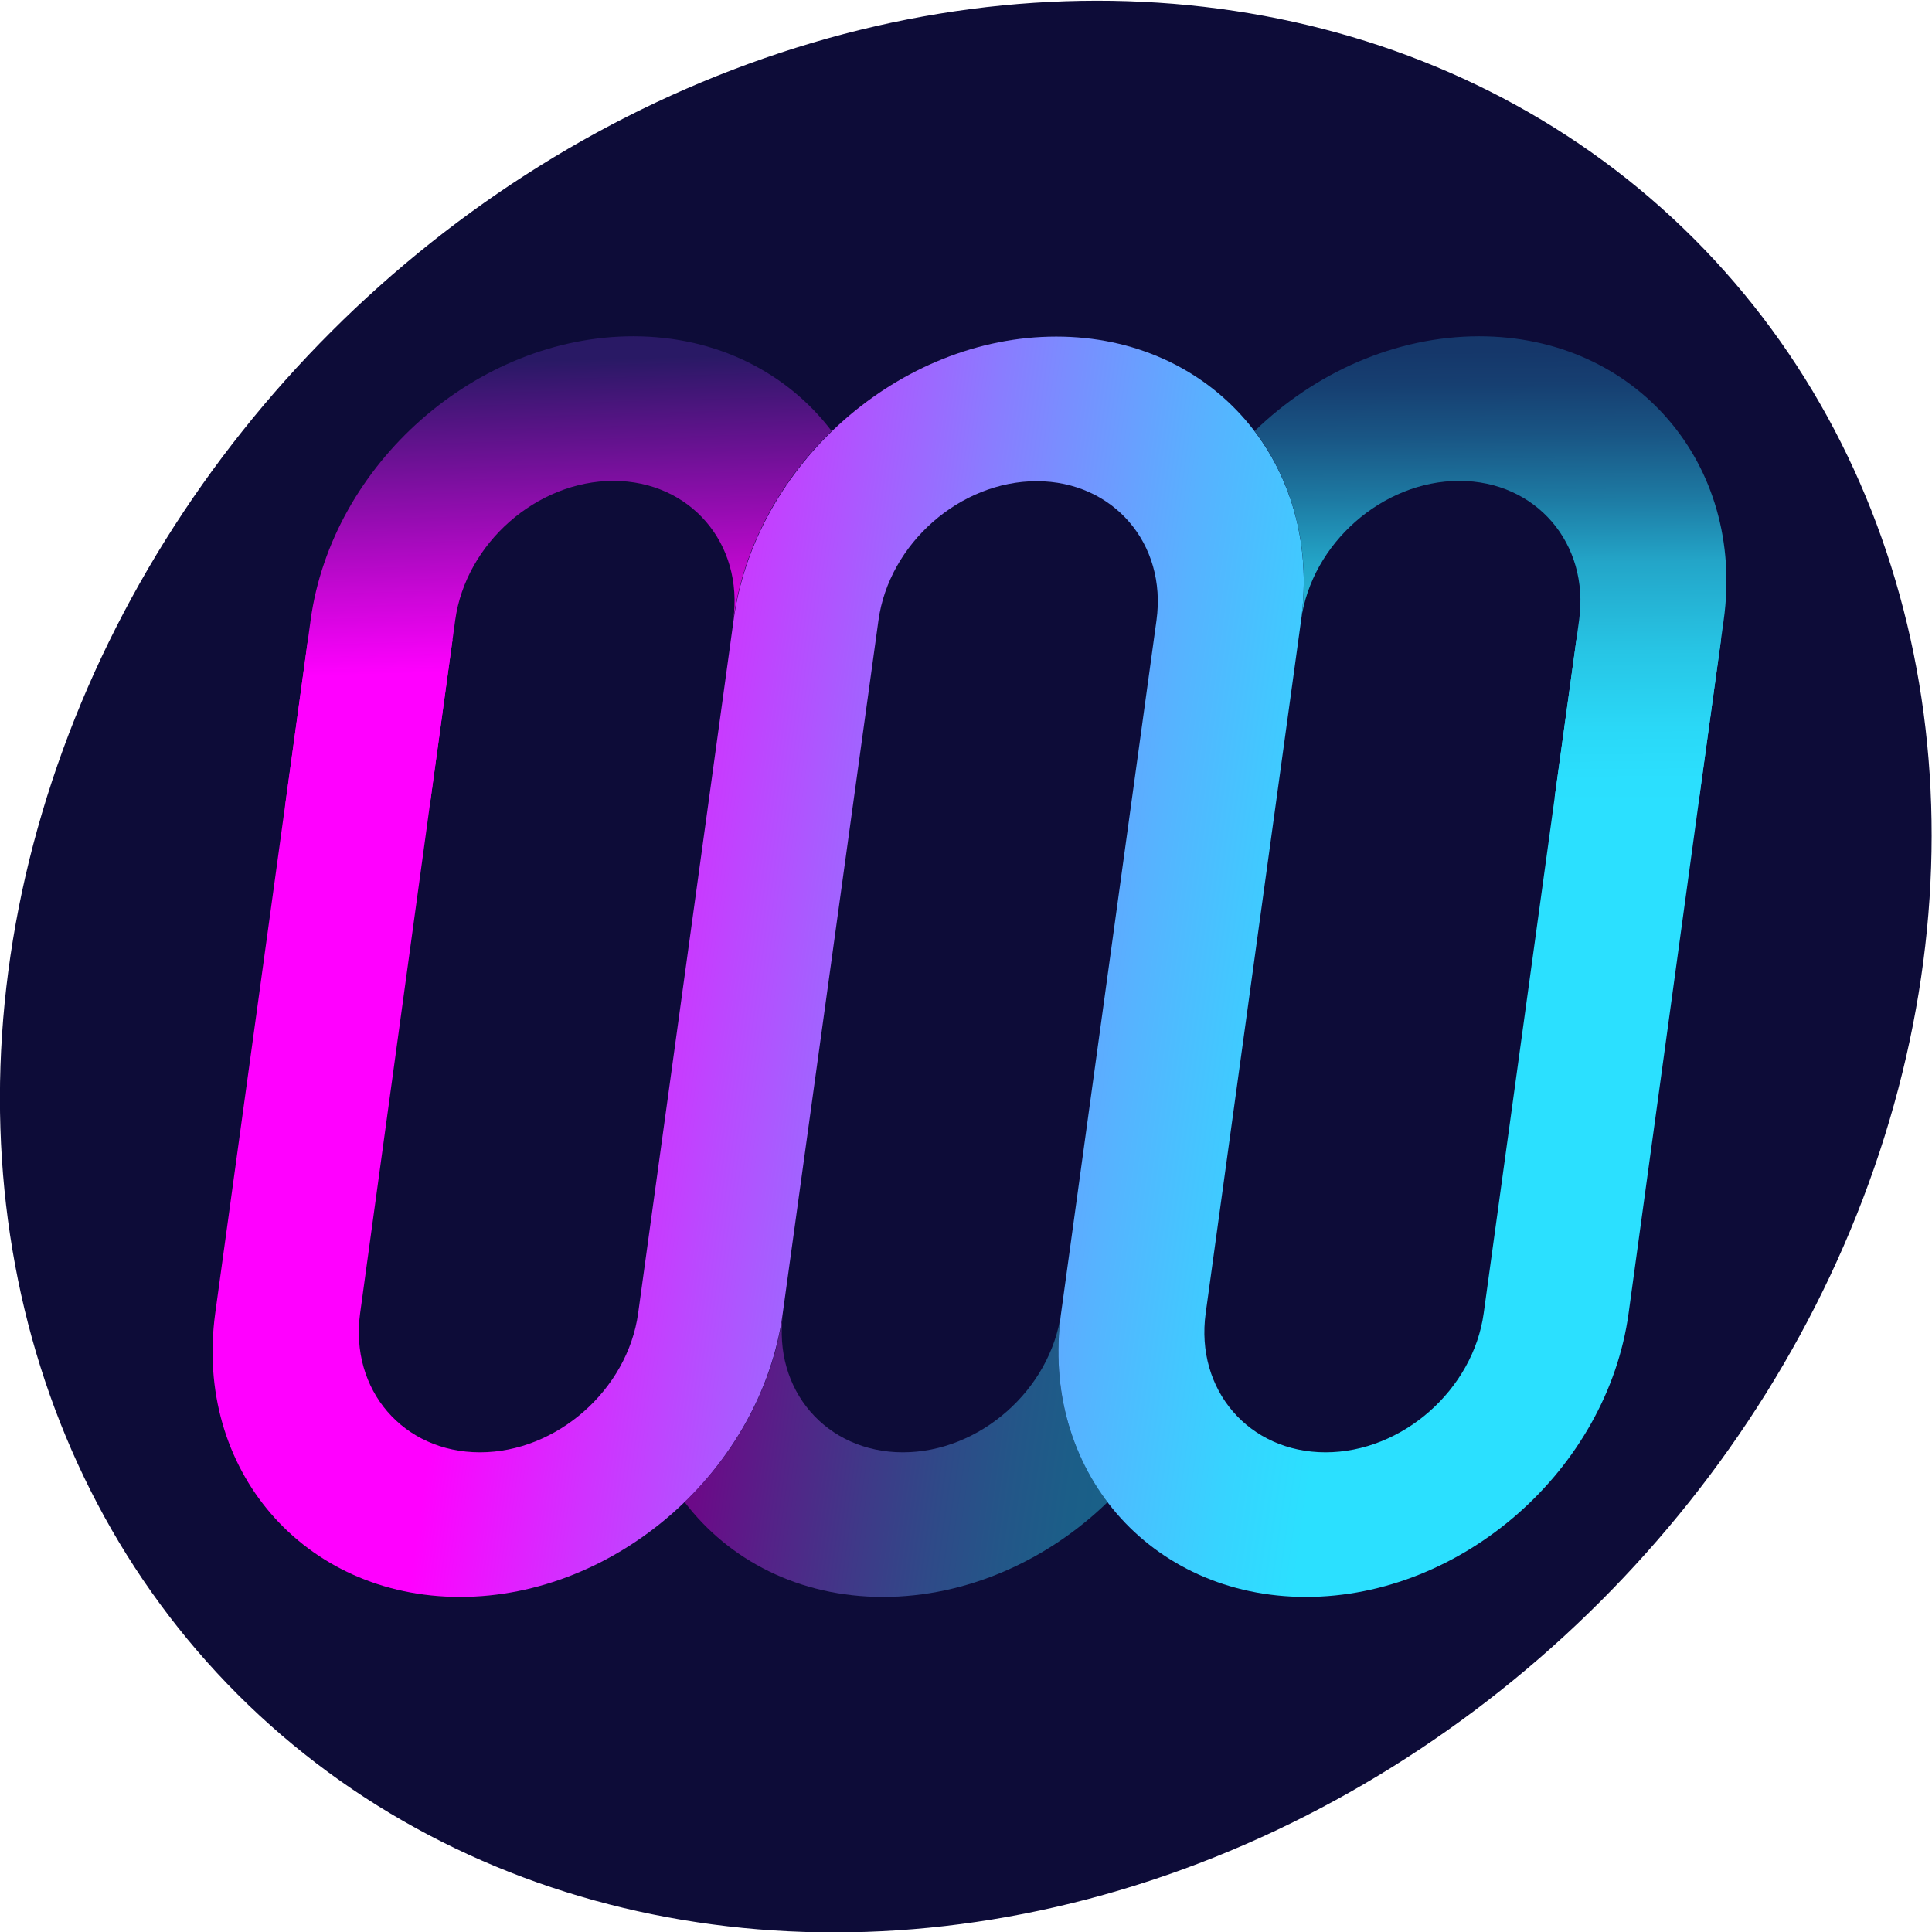 <?xml version="1.0" encoding="utf-8"?>
<!-- Generator: Adobe Illustrator 23.0.1, SVG Export Plug-In . SVG Version: 6.00 Build 0)  -->
<svg version="1.1" xmlns="http://www.w3.org/2000/svg" xmlns:xlink="http://www.w3.org/1999/xlink" x="0px" y="0px"
	 viewBox="0 0 64 64" style="enable-background:new 0 0 64 64;" xml:space="preserve">
<style type="text/css">
	.st0{fill:#0D0C38;}
	.st1{fill:none;}
	.st2{fill:url(#SVGID_1_);}
	.st3{fill:url(#SVGID_2_);}
	.st4{fill:url(#SVGID_3_);}
	.st5{opacity:0.4;fill:url(#SVGID_4_);enable-background:new    ;}
</style>
<g id="circle">
	<g id="circle_1_">
		<ellipse transform="matrix(0.707 -0.707 0.707 0.707 -13.255 32.019)" class="st0" cx="32" cy="32" rx="34.11" ry="29.74"/>
	</g>
</g>
<g id="weeb">
	<g>
		<g>
			<g id="weeb_1_">
				<g>
					<g>
						<path class="st1" d="M26.6,21.19"/>
						<g>
							
								<linearGradient id="SVGID_1_" gradientUnits="userSpaceOnUse" x1="62.557" y1="33.98" x2="109.379" y2="33.98" gradientTransform="matrix(1 0 0.138 -1 -58.52 66)">
								<stop  offset="3.724828e-03" style="stop-color:#FF00FF"/>
								<stop  offset="0.164" style="stop-color:#FF00FF"/>
								<stop  offset="0.279" style="stop-color:#D032FF"/>
								<stop  offset="0.463" style="stop-color:#8A7CFF"/>
								<stop  offset="0.616" style="stop-color:#57B2FF"/>
								<stop  offset="0.73" style="stop-color:#37D3FF"/>
								<stop  offset="0.791" style="stop-color:#2BE0FF"/>
								<stop  offset="1" style="stop-color:#2BE0FF"/>
							</linearGradient>
							<path class="st2" d="M43.26,52.9c-5.18,0-8.82-4.22-8.11-9.4l3.16-22.95c0.35-2.54-1.43-4.61-3.97-4.61
								c-2.54,0-4.89,2.07-5.24,4.61L25.93,43.5c-0.71,5.18-5.51,9.4-10.69,9.4s-8.82-4.22-8.11-9.4l3.07-22.31h4.79L11.93,43.5
								c-0.35,2.54,1.43,4.61,3.97,4.61s4.89-2.07,5.24-4.61l3.16-22.95c0.71-5.18,5.51-9.4,10.69-9.4s8.82,4.22,8.11,9.4
								L39.94,43.5c-0.35,2.54,1.43,4.61,3.97,4.61c2.54,0,4.89-2.07,5.24-4.61l3.07-22.31h4.79L53.95,43.5
								C53.24,48.68,48.44,52.9,43.26,52.9z"/>
						</g>
						
							<linearGradient id="SVGID_2_" gradientUnits="userSpaceOnUse" x1="70.522" y1="54.097" x2="70.95" y2="38.713" gradientTransform="matrix(1 0 0.138 -1 -58.52 66)">
							<stop  offset="2.237672e-07" style="stop-color:#291965"/>
							<stop  offset="0.477" style="stop-color:#C407D2"/>
							<stop  offset="0.668" style="stop-color:#FF00FF"/>
						</linearGradient>
						<path class="st3" d="M15.08,20.54c0.35-2.54,2.7-4.61,5.24-4.61c2.54,0,4.32,2.07,3.97,4.61c0.33-2.4,1.54-4.6,3.26-6.26
							c-1.46-1.92-3.79-3.14-6.57-3.14c-5.18,0-9.98,4.22-10.69,9.4l-0.84,6.12h4.79L15.08,20.54z"/>
						
							<linearGradient id="SVGID_3_" gradientUnits="userSpaceOnUse" x1="101.14" y1="54.483" x2="101.279" y2="31.22" gradientTransform="matrix(1 0 0.138 -1 -58.52 66)">
							<stop  offset="5.041410e-03" style="stop-color:#15376A"/>
							<stop  offset="0.052" style="stop-color:#163F71"/>
							<stop  offset="0.124" style="stop-color:#195584"/>
							<stop  offset="0.213" style="stop-color:#1D79A2"/>
							<stop  offset="0.306" style="stop-color:#23A5C8"/>
							<stop  offset="0.434" style="stop-color:#27C5E5"/>
							<stop  offset="0.543" style="stop-color:#2AD8F7"/>
							<stop  offset="0.617" style="stop-color:#2BDFFE"/>
							<stop  offset="1" style="stop-color:#2BE0FF"/>
						</linearGradient>
						<path class="st4" d="M49,11.14c-2.78,0-5.45,1.21-7.44,3.14c1.26,1.66,1.87,3.86,1.54,6.26c0.35-2.54,2.7-4.61,5.24-4.61
							c2.54,0,4.32,2.07,3.97,4.61l-0.81,5.87h4.79l0.81-5.87C57.82,15.36,54.18,11.14,49,11.14z"/>
					</g>
				</g>
				
					<linearGradient id="SVGID_4_" gradientUnits="userSpaceOnUse" x1="78.964" y1="17.803" x2="92.972" y2="17.803" gradientTransform="matrix(1 0 0.138 -1 -58.52 66)">
					<stop  offset="2.077838e-07" style="stop-color:#FF00FF"/>
					<stop  offset="0.212" style="stop-color:#C043FF"/>
					<stop  offset="0.414" style="stop-color:#8B7BFF"/>
					<stop  offset="0.599" style="stop-color:#61A7FF"/>
					<stop  offset="0.764" style="stop-color:#44C6FF"/>
					<stop  offset="0.903" style="stop-color:#31D9FF"/>
					<stop  offset="1" style="stop-color:#2BE0FF"/>
				</linearGradient>
				<path class="st5" d="M35.15,43.5c-0.35,2.54-2.7,4.61-5.24,4.61c-2.54,0-4.32-2.07-3.97-4.61c-0.33,2.4-1.54,4.6-3.26,6.26
					c1.46,1.92,3.79,3.14,6.57,3.14s5.45-1.21,7.44-3.14C35.42,48.09,34.82,45.9,35.15,43.5z"/>
			</g>
		</g>
	</g>
</g>
</svg>
